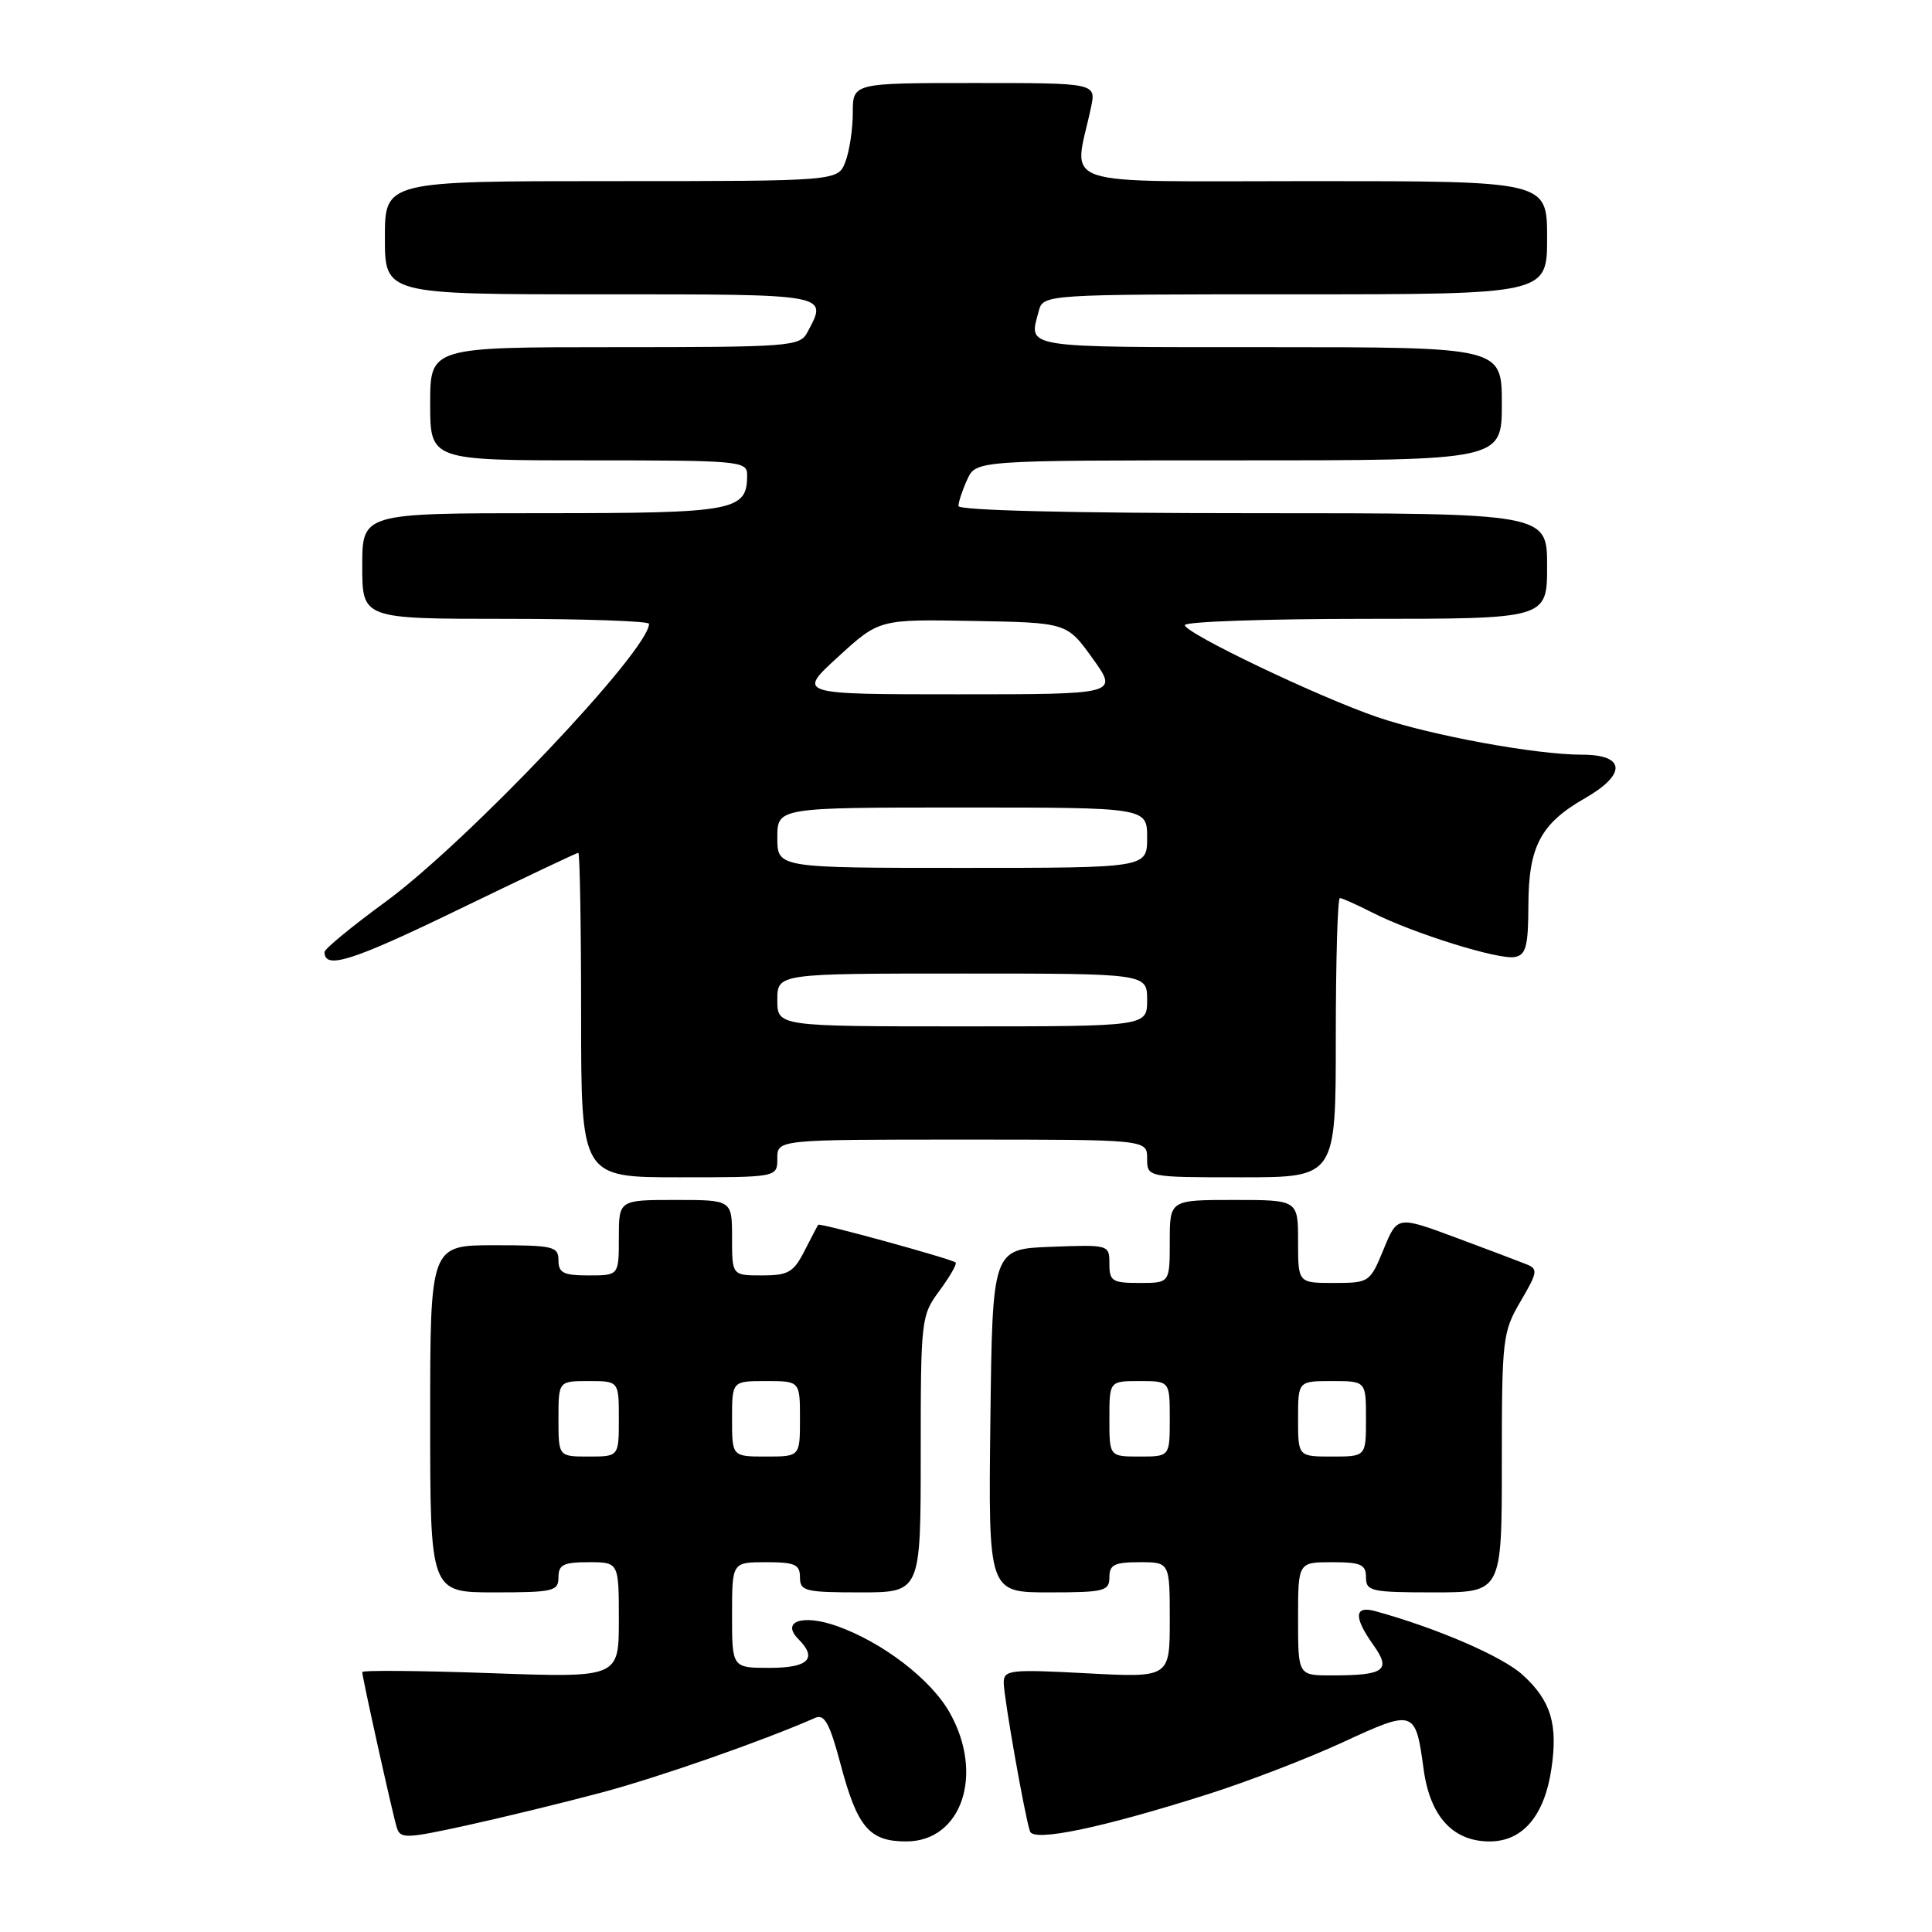 <?xml version="1.0" encoding="UTF-8" standalone="no"?>
<!DOCTYPE svg PUBLIC "-//W3C//DTD SVG 1.1//EN" "http://www.w3.org/Graphics/SVG/1.1/DTD/svg11.dtd" >
<svg xmlns="http://www.w3.org/2000/svg" xmlns:xlink="http://www.w3.org/1999/xlink" version="1.1" viewBox="0 0 256 256">
 <g >
 <path fill="currentColor"
d=" M 79.64 237.54 C 87.29 235.50 100.95 230.73 108.03 227.62 C 109.25 227.09 109.94 228.36 111.37 233.73 C 113.60 242.14 115.18 244.00 120.08 244.00 C 127.43 244.00 130.44 235.11 125.85 226.95 C 123.36 222.52 116.94 217.60 110.87 215.45 C 106.33 213.85 103.45 214.85 105.80 217.20 C 108.36 219.76 107.11 221.00 102.00 221.00 C 97.00 221.00 97.00 221.00 97.00 214.00 C 97.00 207.00 97.00 207.00 101.50 207.00 C 105.33 207.00 106.00 207.30 106.00 209.00 C 106.00 210.83 106.67 211.00 114.00 211.00 C 122.00 211.00 122.00 211.00 122.00 192.69 C 122.00 174.76 122.05 174.32 124.49 171.02 C 125.86 169.16 126.82 167.49 126.63 167.29 C 126.16 166.83 108.64 162.01 108.42 162.29 C 108.33 162.40 107.51 163.96 106.60 165.75 C 105.15 168.59 104.45 169.00 100.97 169.00 C 97.00 169.00 97.00 169.00 97.00 164.00 C 97.00 159.00 97.00 159.00 89.50 159.00 C 82.00 159.00 82.00 159.00 82.00 164.00 C 82.00 169.00 82.00 169.00 78.00 169.00 C 74.67 169.00 74.00 168.67 74.00 167.00 C 74.00 165.16 73.33 165.00 65.50 165.00 C 57.00 165.00 57.00 165.00 57.00 188.00 C 57.00 211.00 57.00 211.00 65.50 211.00 C 73.33 211.00 74.00 210.84 74.00 209.00 C 74.00 207.33 74.67 207.00 78.00 207.00 C 82.00 207.00 82.00 207.00 82.00 214.66 C 82.00 222.31 82.00 222.31 65.00 221.70 C 55.65 221.37 48.00 221.30 48.00 221.56 C 48.00 222.25 51.99 240.24 52.57 242.14 C 53.03 243.66 53.76 243.64 61.72 241.90 C 66.47 240.86 74.54 238.90 79.64 237.54 Z  M 160.00 237.76 C 165.22 236.11 173.29 233.00 177.93 230.86 C 187.43 226.47 187.56 226.52 188.64 234.45 C 189.49 240.69 192.52 244.00 197.38 244.00 C 201.75 244.00 204.63 240.63 205.56 234.44 C 206.46 228.48 205.51 225.35 201.77 221.94 C 199.09 219.49 190.45 215.75 182.25 213.49 C 179.43 212.71 179.34 214.26 181.99 217.99 C 184.38 221.34 183.46 222.00 176.42 222.00 C 172.00 222.00 172.00 222.00 172.00 214.50 C 172.00 207.00 172.00 207.00 176.50 207.00 C 180.33 207.00 181.00 207.30 181.00 209.00 C 181.00 210.85 181.67 211.00 190.00 211.00 C 199.00 211.00 199.00 211.00 199.00 193.84 C 199.00 177.37 199.10 176.51 201.48 172.44 C 203.76 168.56 203.82 168.14 202.23 167.51 C 201.28 167.13 197.05 165.53 192.83 163.96 C 185.15 161.11 185.15 161.11 183.33 165.55 C 181.53 169.93 181.43 169.99 176.75 170.00 C 172.00 170.00 172.00 170.00 172.00 164.50 C 172.00 159.00 172.00 159.00 163.50 159.00 C 155.00 159.00 155.00 159.00 155.00 164.50 C 155.00 170.00 155.00 170.00 151.00 170.00 C 147.38 170.00 147.00 169.76 147.00 167.46 C 147.00 164.93 146.96 164.92 139.25 165.21 C 131.50 165.50 131.50 165.50 131.23 188.25 C 130.96 211.00 130.96 211.00 138.98 211.00 C 146.33 211.00 147.00 210.83 147.00 209.00 C 147.00 207.33 147.67 207.00 151.00 207.00 C 155.00 207.00 155.00 207.00 155.00 214.65 C 155.00 222.30 155.00 222.30 144.00 221.72 C 133.82 221.18 133.00 221.27 133.00 222.96 C 133.00 224.85 135.78 240.62 136.48 242.67 C 136.96 244.09 145.96 242.22 160.00 237.76 Z  M 103.00 153.50 C 103.00 151.00 103.00 151.00 127.50 151.00 C 152.00 151.00 152.00 151.00 152.00 153.50 C 152.00 156.00 152.00 156.00 164.50 156.00 C 177.00 156.00 177.00 156.00 177.00 137.50 C 177.00 127.33 177.24 119.00 177.54 119.00 C 177.84 119.00 179.78 119.87 181.86 120.93 C 187.22 123.66 198.62 127.22 200.72 126.81 C 202.21 126.53 202.50 125.39 202.52 119.91 C 202.54 112.17 204.16 109.11 210.00 105.78 C 215.56 102.60 215.40 100.00 209.63 100.00 C 203.50 100.00 189.62 97.45 182.50 95.02 C 174.69 92.35 157.00 83.89 157.00 82.83 C 157.00 82.37 167.80 82.00 181.00 82.00 C 205.00 82.00 205.00 82.00 205.00 75.00 C 205.00 68.00 205.00 68.00 166.00 68.00 C 141.95 68.00 127.00 67.63 127.00 67.05 C 127.00 66.52 127.52 64.95 128.16 63.55 C 129.32 61.00 129.32 61.00 164.16 61.00 C 199.00 61.00 199.00 61.00 199.00 53.50 C 199.00 46.00 199.00 46.00 168.00 46.00 C 135.10 46.00 136.31 46.19 137.63 41.25 C 138.23 39.00 138.23 39.00 171.62 39.00 C 205.00 39.00 205.00 39.00 205.00 31.50 C 205.00 24.00 205.00 24.00 173.87 24.00 C 139.11 24.00 142.27 25.05 144.56 14.25 C 145.25 11.00 145.25 11.00 129.12 11.00 C 113.00 11.00 113.00 11.00 113.00 14.93 C 113.00 17.10 112.56 20.02 112.02 21.43 C 111.05 24.00 111.05 24.00 81.02 24.00 C 51.00 24.00 51.00 24.00 51.00 31.50 C 51.00 39.00 51.00 39.00 79.50 39.00 C 110.21 39.00 109.72 38.91 106.96 44.07 C 105.98 45.90 104.63 46.00 81.46 46.00 C 57.00 46.00 57.00 46.00 57.00 53.50 C 57.00 61.00 57.00 61.00 78.00 61.00 C 98.07 61.00 99.00 61.09 99.00 62.93 C 99.00 67.71 97.48 68.00 71.93 68.00 C 48.00 68.00 48.00 68.00 48.00 75.00 C 48.00 82.00 48.00 82.00 67.00 82.00 C 77.45 82.00 86.00 82.30 86.00 82.66 C 86.00 86.17 61.92 111.57 51.05 119.52 C 46.62 122.76 43.00 125.74 43.00 126.15 C 43.00 128.51 46.64 127.36 60.65 120.57 C 69.24 116.41 76.43 113.00 76.63 113.00 C 76.83 113.00 77.00 122.67 77.00 134.50 C 77.00 156.00 77.00 156.00 90.00 156.00 C 103.00 156.00 103.00 156.00 103.00 153.50 Z  M 74.00 188.00 C 74.00 183.00 74.00 183.00 78.00 183.00 C 82.00 183.00 82.00 183.00 82.00 188.00 C 82.00 193.00 82.00 193.00 78.00 193.00 C 74.00 193.00 74.00 193.00 74.00 188.00 Z  M 97.00 188.00 C 97.00 183.00 97.00 183.00 101.50 183.00 C 106.00 183.00 106.00 183.00 106.00 188.00 C 106.00 193.00 106.00 193.00 101.50 193.00 C 97.00 193.00 97.00 193.00 97.00 188.00 Z  M 147.00 188.00 C 147.00 183.00 147.00 183.00 151.00 183.00 C 155.00 183.00 155.00 183.00 155.00 188.00 C 155.00 193.00 155.00 193.00 151.00 193.00 C 147.00 193.00 147.00 193.00 147.00 188.00 Z  M 172.00 188.00 C 172.00 183.00 172.00 183.00 176.50 183.00 C 181.00 183.00 181.00 183.00 181.00 188.00 C 181.00 193.00 181.00 193.00 176.50 193.00 C 172.00 193.00 172.00 193.00 172.00 188.00 Z  M 103.00 132.50 C 103.00 129.00 103.00 129.00 127.50 129.00 C 152.00 129.00 152.00 129.00 152.00 132.50 C 152.00 136.00 152.00 136.00 127.50 136.00 C 103.00 136.00 103.00 136.00 103.00 132.50 Z  M 103.00 111.00 C 103.00 107.00 103.00 107.00 127.50 107.00 C 152.00 107.00 152.00 107.00 152.00 111.00 C 152.00 115.00 152.00 115.00 127.50 115.00 C 103.00 115.00 103.00 115.00 103.00 111.00 Z  M 111.06 87.03 C 116.50 82.05 116.50 82.05 128.93 82.28 C 141.37 82.50 141.37 82.50 144.78 87.25 C 148.19 92.00 148.19 92.00 126.90 92.00 C 105.62 92.00 105.62 92.00 111.06 87.03 Z "/>
</g>
</svg>